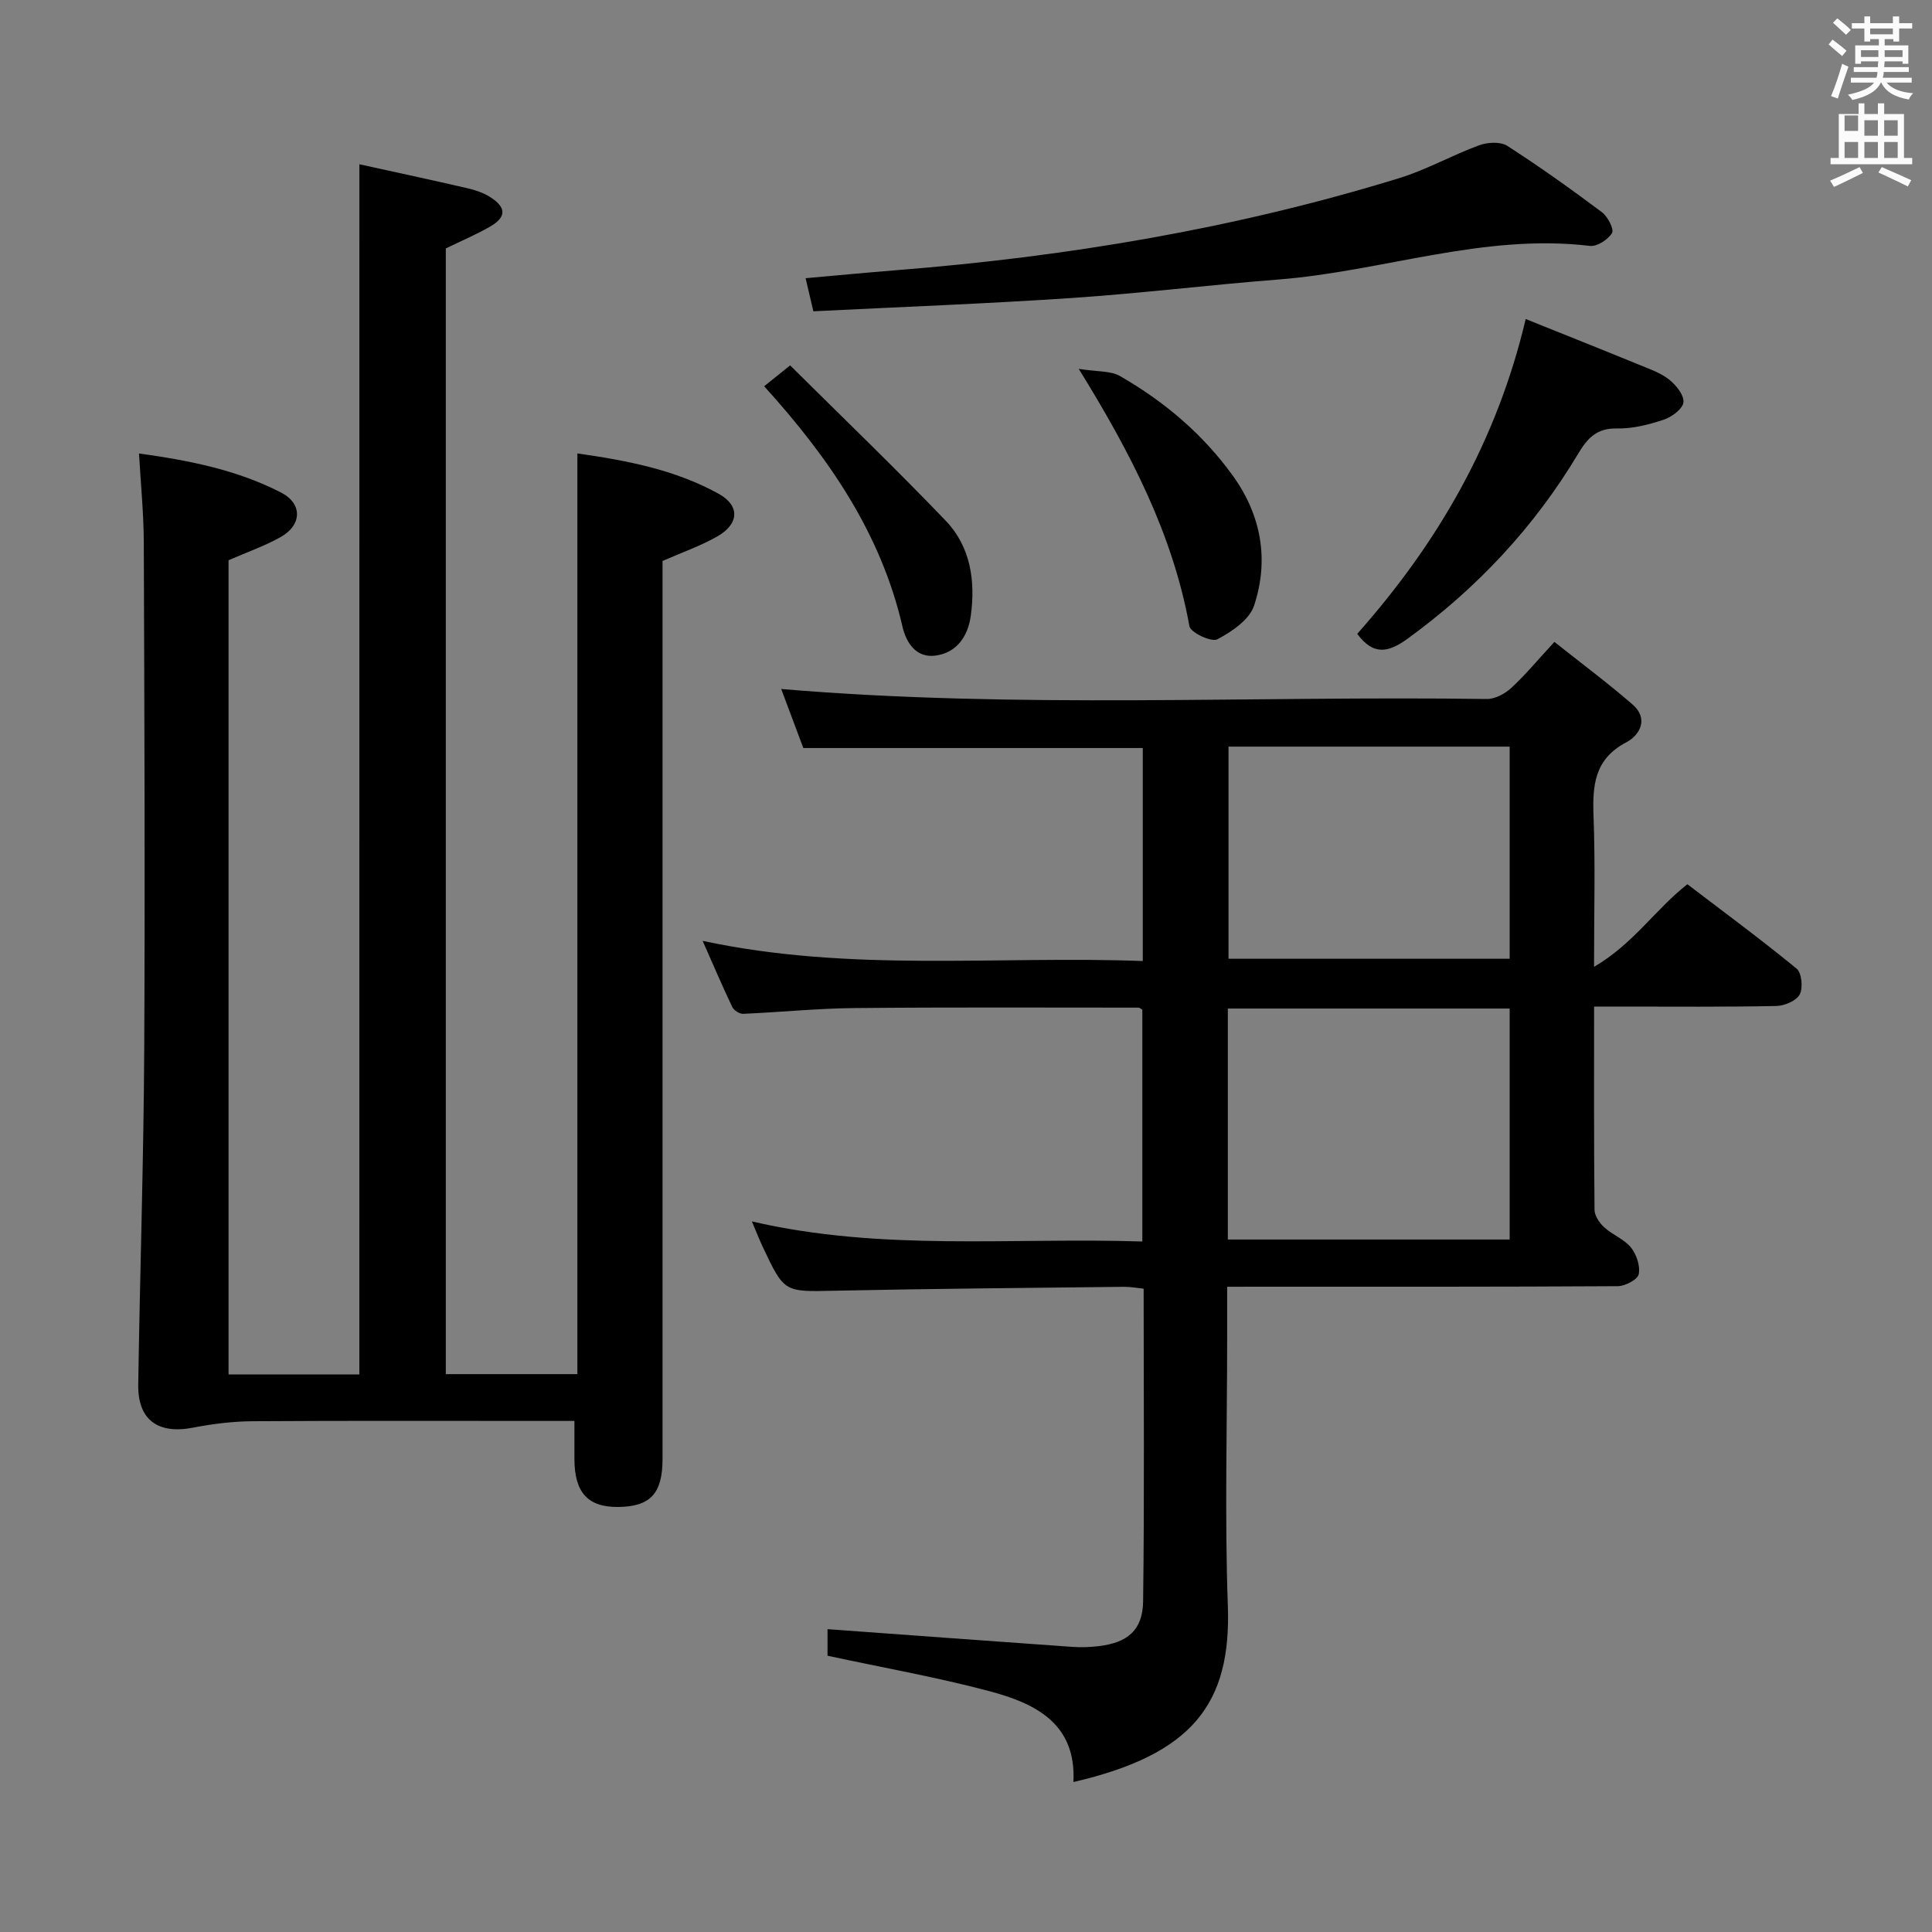 <svg enable-background="new 0 0 400 400" viewBox="0 0 400 400" xmlns="http://www.w3.org/2000/svg"><rect x="0" y="0" width="400" height="400" fill="#808080" stroke="none"/><path d="m378.6 9.2.8-1c.9.7 1.9 1.4 2.9 2.3l-.9 1.1c-1.1-.9-2-1.7-2.8-2.4zm.5 10.7c.9-2.1 1.6-4.3 2.3-6.7.4.2.8.4 1.3.6-.7 2.1-1.5 4.3-2.2 6.6zm.4-15.2.9-.9c1 .8 2 1.6 2.8 2.4l-1 1c-1-.9-1.9-1.8-2.7-2.5zm12.5-1.3h1.2v1.4h2.7v1.1h-2.7v2.7h-1.2v-.5h-1.8v1.3h4.9v3.8h-1.2v-.5h-3.7c0 .4-.1.9-.1 1.2h5.1v1h-5.2c0 .5-.1.9-.2 1.2h6v1h-5.2c1.1 1.3 2.9 2 5.5 2.2-.4.4-.7.8-.9 1.3-2.9-.5-4.8-1.6-5.7-3.5h-.1c-.8 1.7-2.7 2.9-5.9 3.6-.2-.4-.6-.8-.9-1.1 2.8-.6 4.6-1.4 5.4-2.5h-4.8v-1h5.3c.1-.3.2-.7.2-1.2h-4.9v-1h5c0-.4 0-.8.1-1.2h-3.6v.5h-1.2v-3.8h4.9v-1.3h-1.8v.5h-1.2v-2.7h-2.6v-1.1h2.6v-1.4h1.2v1.4h4.7v-1.4zm-6.7 8.4h3.6c0-.4 0-.9 0-1.4h-3.6zm1.9-4.7h4.7v-1.2h-4.7zm6.7 3.3h-3.7v1.4h3.7z" fill="#fafbfa"/><path d="m384.7 21.4h1.3v2.2h2.8v-2.2h1.3v2.2h4.1v9.1h1.7v1.3h-16.9v-1.3h1.7v-9.1h4.1v-2.2zm.3 13.2.7 1.2c-1.8.9-3.8 1.9-6 2.9-.2-.4-.5-.8-.8-1.3 2.4-1 4.4-2 6.1-2.8zm-3.1-7.5h2.8v-3.2h-2.8v4.2zm0 5.6h2.8v-3.3h-2.8zm4.1-4.6h2.8v-3.2h-2.8zm0 4.6h2.8v-3.3h-2.8zm3.6 1.9c2.1.9 4.1 1.8 6.1 2.7l-.7 1.3c-2.2-1.1-4.2-2-6.1-2.9zm3.3-9.7h-2.8v3.2h2.8zm-2.8 7.8h2.8v-3.3h-2.8z" fill="#fafbfa"/><g fill="#010000"><path d="m74.41 34.01c7.55 1.66 15.01 3.26 22.44 4.98 1.59.37 3.22.92 4.59 1.78 3.47 2.18 3.44 4.22-.1 6.22-2.88 1.63-5.94 2.94-9.04 4.44v233.07h27.24c0-63.4 0-126.76 0-190.62 10.11 1.44 20.17 3.33 29.25 8.35 4.45 2.46 4.24 6.25-.26 8.82-3.41 1.95-7.19 3.26-11.36 5.1v5.42 180.49c0 7.18-2.53 9.89-9.24 9.94-6.22.05-8.99-3-9-9.92 0-2.46 0-4.92 0-7.89-2.08 0-3.88 0-5.67 0-20.33 0-40.66-.07-61 .06-4.1.03-8.25.55-12.29 1.33-7.27 1.4-11.46-1.59-11.35-8.92.35-23.14 1.12-46.27 1.24-69.41.19-35 .03-69.99-.09-104.99-.02-5.94-.62-11.88-.99-18.37 10.5 1.44 20.35 3.43 29.4 8.08 4.49 2.31 4.37 6.74-.12 9.25-3.3 1.84-6.92 3.1-10.74 4.77v168.57h27.08c.01-83.47.01-166.69.01-250.55z"/><path d="m254.07 266.41v10.51c0 18.5-.52 37.02.14 55.49.73 20.34-7.29 30.83-31.97 36.54.62-12.2-7.98-16.31-17.46-18.83-10.85-2.88-21.95-4.84-33.45-7.32 0-1.59 0-4.13 0-5.5 17 1.24 33.85 2.48 50.7 3.67 1.82.13 3.68.06 5.49-.16 5.94-.72 9.07-3.3 9.15-9.28.28-21.47.11-42.95.11-64.72-1.47-.15-2.76-.4-4.05-.39-19.98.23-39.96.39-59.94.81-10.4.22-10.4.44-14.89-9.12-.7-1.49-1.3-3.03-2.23-5.23 26.94 6.26 53.74 3.28 80.84 4.16 0-16.2 0-32.07 0-47.98-.24-.14-.53-.44-.81-.44-19.65 0-39.31-.1-58.96.09-7.63.08-15.25.86-22.88 1.19-.75.03-1.91-.71-2.24-1.39-2.04-4.27-3.9-8.64-6.15-13.72 30.63 6.58 60.77 3.05 91.13 4.18 0-15.1 0-29.64 0-44.1-23.37 0-46.58 0-70.28 0-1.41-3.76-3.01-8.02-4.58-12.22 48.94 4.14 97.54 1.38 146.09 2.07 1.69.02 3.74-1.07 5.04-2.27 2.92-2.69 5.47-5.78 8.95-9.55 5.45 4.33 10.98 8.45 16.18 12.95 3.4 2.95 1.52 6.36-1.31 7.85-6.65 3.5-7 8.98-6.76 15.42.37 9.78.1 19.59.1 31.05 8.15-4.75 12.59-11.8 19.32-17.1 7.49 5.71 15.21 11.4 22.61 17.47 1.07.87 1.37 4 .65 5.35-.7 1.32-3.15 2.36-4.86 2.39-10.66.22-21.33.12-32 .12-1.79 0-3.58 0-5.71 0 0 14.45-.05 28.26.09 42.07.01 1.23 1.01 2.72 1.99 3.62 1.7 1.56 4.13 2.44 5.54 4.18 1.16 1.43 1.97 3.84 1.62 5.54-.23 1.11-2.8 2.47-4.34 2.48-24.5.15-49 .11-73.5.11-2.33.01-4.62.01-7.37.01zm.14-9.78h58.35c0-16.03 0-31.77 0-47.82-19.52 0-38.86 0-58.35 0zm58.35-102.05c-19.75 0-38.98 0-58.21 0v43.92h58.21c0-14.74 0-29.16 0-43.92z"/><path d="m168.4 64.45c-.6-2.56-1.01-4.31-1.61-6.85 6.47-.57 12.64-1.17 18.82-1.66 35.35-2.8 70.16-8.62 104.09-19.06 5.68-1.75 10.96-4.76 16.56-6.81 1.73-.63 4.39-.78 5.81.13 6.71 4.31 13.21 8.96 19.6 13.74 1.2.9 2.55 3.53 2.08 4.31-.82 1.36-3.11 2.84-4.59 2.66-22.05-2.64-42.93 5.28-64.49 6.96-14.23 1.11-28.42 2.86-42.66 3.82-17.73 1.19-35.5 1.86-53.61 2.76z"/><path d="m281 131.23c16.7-18.83 28.89-39.83 34.88-65.18 7.93 3.19 15.7 6.28 23.44 9.45 2.14.88 4.44 1.66 6.22 3.06 1.44 1.13 3.14 3.21 3 4.71-.12 1.35-2.39 3.06-4.05 3.61-3.12 1.04-6.49 1.9-9.73 1.83-4.18-.09-6.09 2.01-8.02 5.23-9.07 15.17-20.9 27.8-35.21 38.22-4.01 2.94-7.14 3.66-10.53-.93z"/><path d="m223.34 76.37c3.86.62 6.6.37 8.55 1.49 9.15 5.26 17.13 12 23.34 20.61 5.92 8.21 7.55 17.45 4.41 26.93-.97 2.92-4.62 5.39-7.62 6.97-1.2.63-5.53-1.41-5.76-2.71-3.43-18.94-12.01-35.66-22.92-53.29z"/><path d="m158.21 79.97c1.45-1.17 2.85-2.29 5.38-4.32 10.73 10.66 21.71 21.2 32.23 32.18 5.11 5.34 6.16 12.4 5.18 19.6-.58 4.29-2.9 7.74-7.37 8.31-3.94.5-5.99-2.61-6.78-6-4.44-19.21-15.1-34.83-28.64-49.77z"/></g></svg>